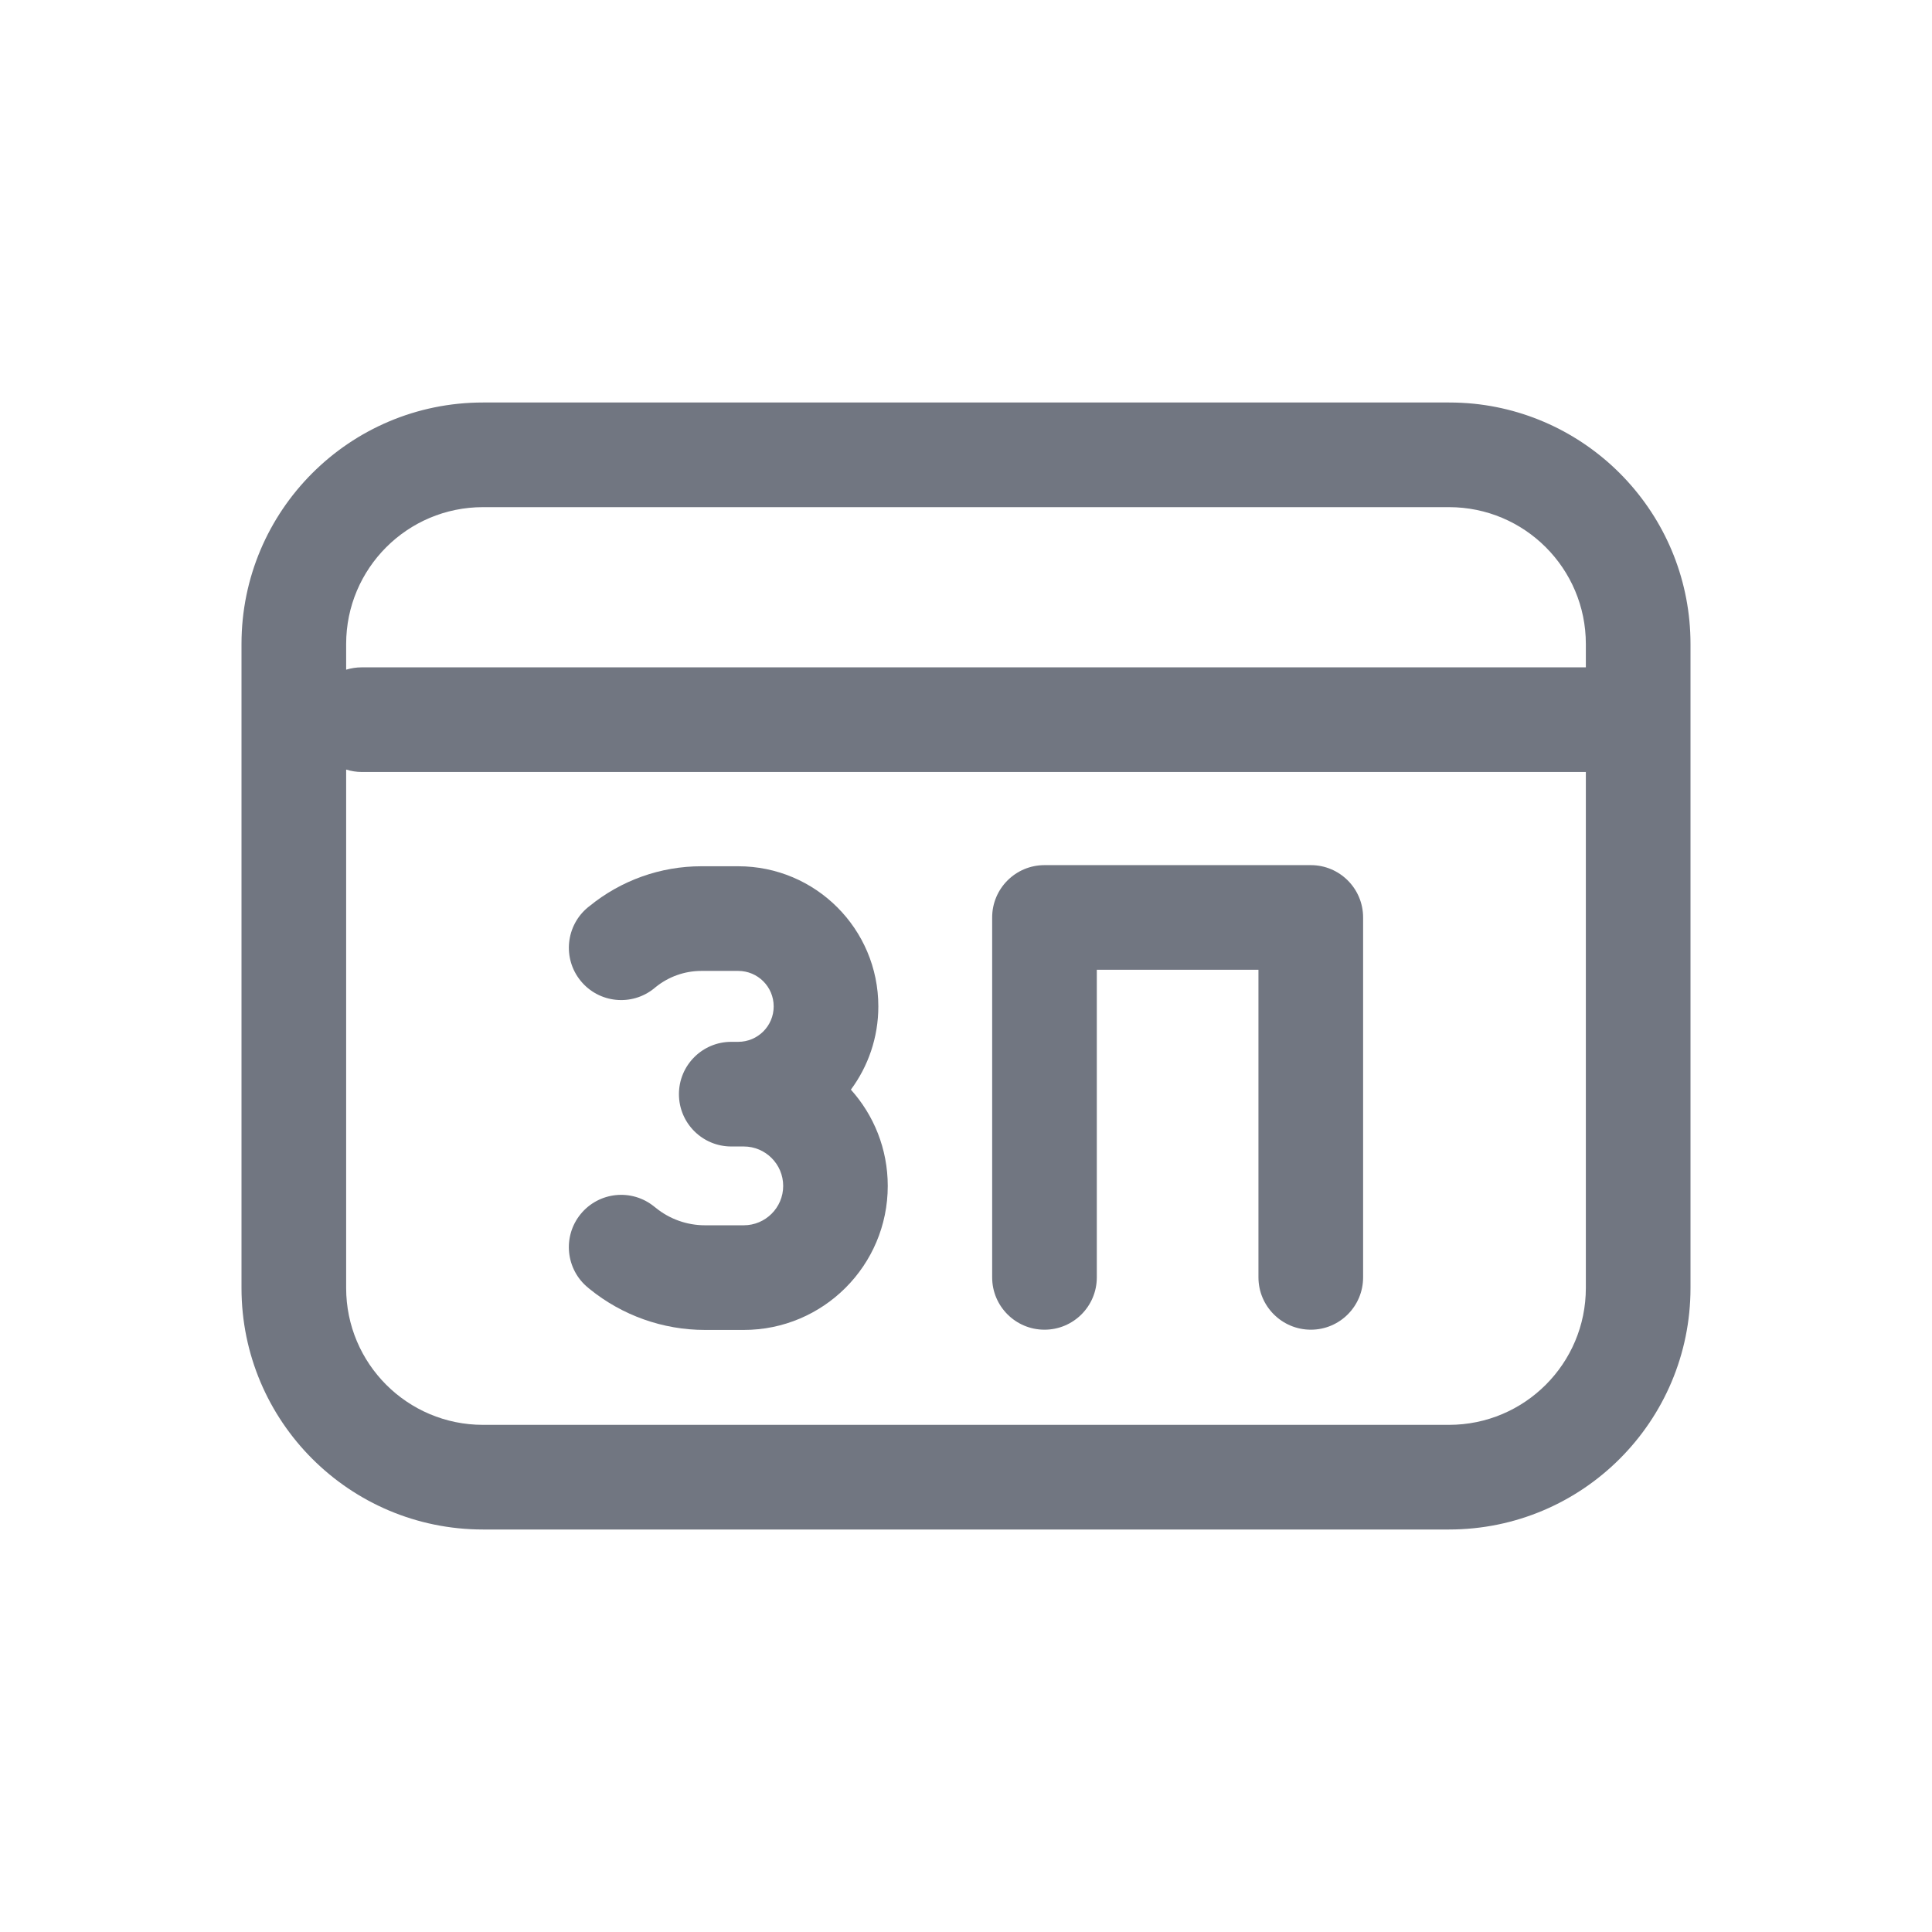 <svg width="24" height="24" viewBox="0 0 24 24" fill="none" xmlns="http://www.w3.org/2000/svg">
<path d="M12.325 11.397C12.325 11.038 12.616 10.747 12.975 10.747H16.284C16.642 10.747 16.933 11.038 16.933 11.397V15.868C16.933 16.227 16.642 16.518 16.284 16.518C15.925 16.518 15.633 16.227 15.633 15.868V12.047H13.625V15.868C13.625 16.227 13.334 16.518 12.975 16.518C12.616 16.518 12.325 16.227 12.325 15.868V11.397Z" fill="#717681"/>
<path d="M8.712 12.061C8.505 12.061 8.304 12.133 8.144 12.263L8.127 12.277C7.849 12.504 7.439 12.462 7.213 12.184C6.986 11.906 7.028 11.496 7.306 11.269L7.323 11.256C7.715 10.936 8.206 10.761 8.712 10.761H9.17C10.132 10.761 10.911 11.54 10.911 12.502C10.911 12.889 10.784 13.247 10.57 13.536C10.855 13.853 11.028 14.272 11.028 14.732C11.028 15.72 10.227 16.521 9.239 16.521H8.758C8.235 16.521 7.729 16.341 7.324 16.012L7.306 15.997C7.028 15.771 6.986 15.361 7.212 15.083C7.439 14.804 7.848 14.762 8.127 14.989L8.145 15.003C8.318 15.144 8.534 15.221 8.758 15.221H9.239C9.509 15.221 9.729 15.002 9.729 14.732C9.729 14.461 9.509 14.242 9.239 14.242H9.147L9.139 14.242H9.084C8.725 14.242 8.434 13.951 8.434 13.592C8.434 13.233 8.725 12.942 9.084 12.942H9.17C9.414 12.942 9.611 12.745 9.611 12.502C9.611 12.258 9.414 12.061 9.17 12.061H8.712Z" fill="#717681"/>
<path fill-rule="evenodd" clip-rule="evenodd" d="M3 16C3 17.657 4.343 19 6 19H18C19.657 19 21 17.657 21 16V8C21 6.447 19.82 5.169 18.307 5.015C18.206 5.005 18.104 5 18 5H6C4.343 5 3 6.343 3 8V16ZM18 6.3C18.939 6.3 19.7 7.061 19.7 8V8.29H4.495C4.427 8.29 4.362 8.3 4.3 8.319V8C4.3 7.061 5.061 6.3 6 6.3L18 6.3ZM4.3 9.56L4.3 16C4.3 16.939 5.061 17.7 6 17.7H18C18.939 17.7 19.7 16.939 19.7 16V9.59H4.495C4.427 9.59 4.362 9.579 4.3 9.56Z" fill="#717681"/>
</svg>
